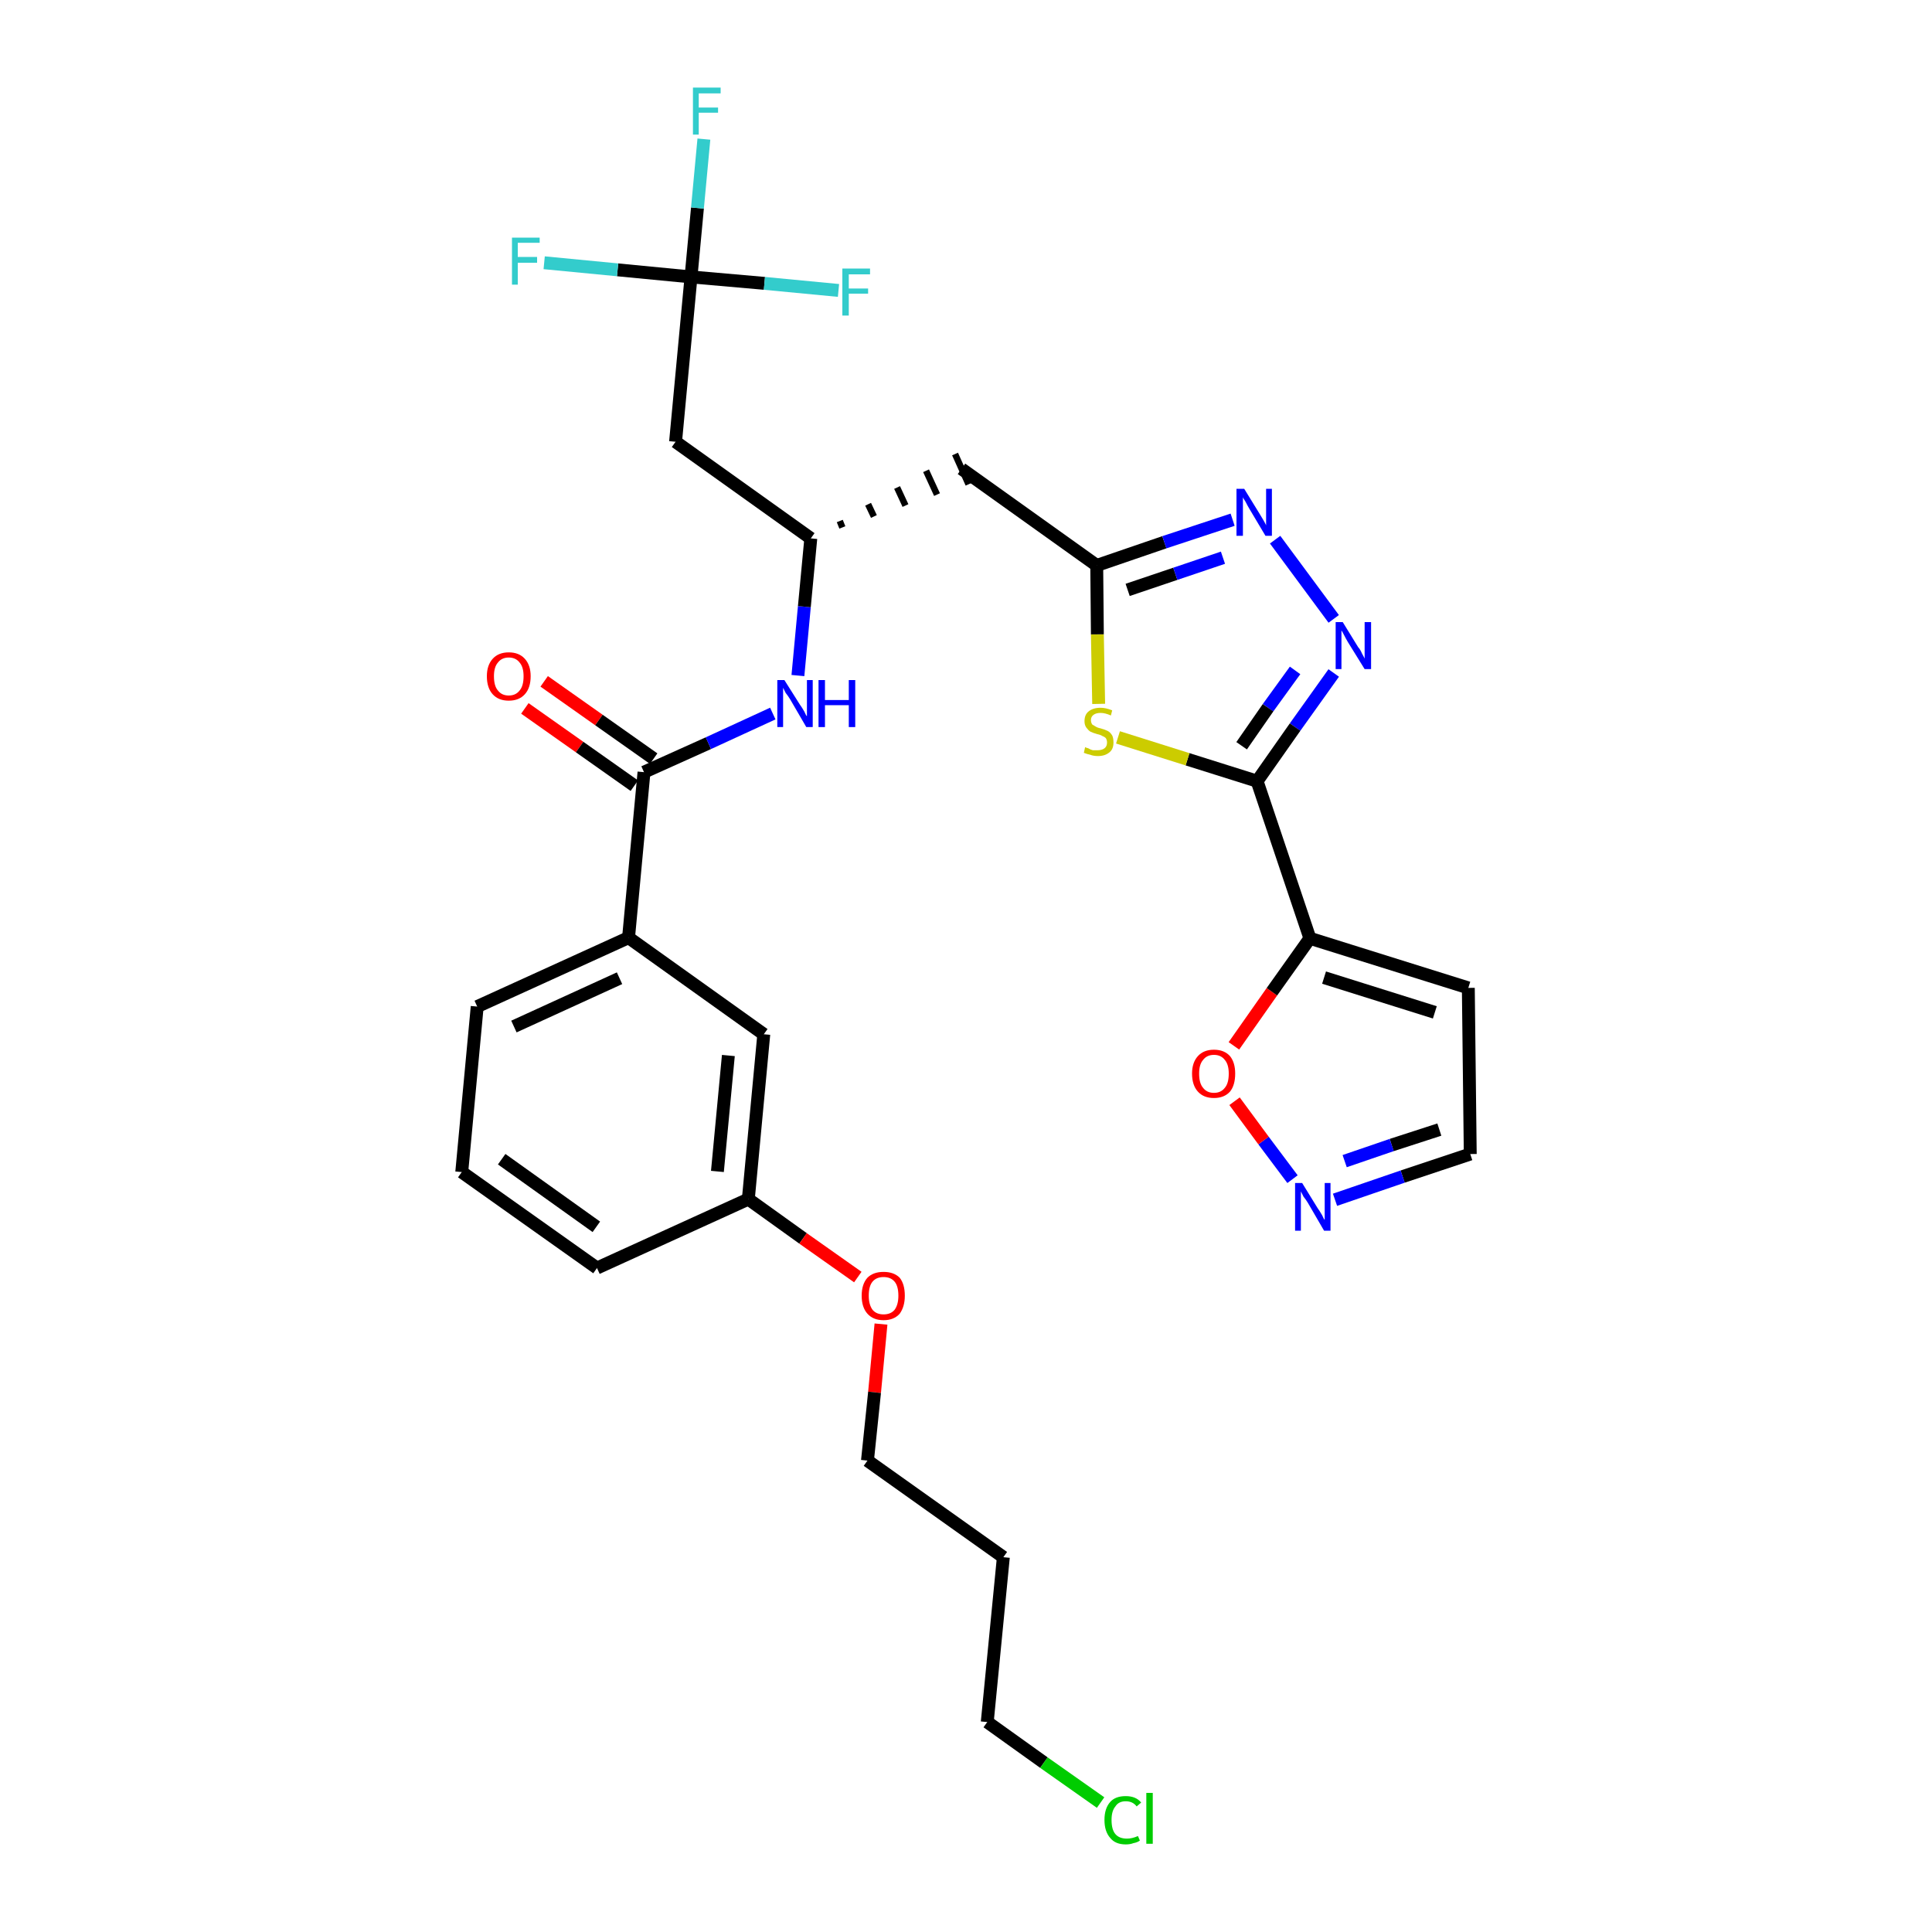 <?xml version='1.0' encoding='iso-8859-1'?>
<svg version='1.1' baseProfile='full'
              xmlns='http://www.w3.org/2000/svg'
                      xmlns:rdkit='http://www.rdkit.org/xml'
                      xmlns:xlink='http://www.w3.org/1999/xlink'
                  xml:space='preserve'
width='300px' height='300px' viewBox='0 0 300 300'>
<!-- END OF HEADER -->
<path class='bond-0 atom-0 atom-1' d='M 81.5,110.0 L 90.0,116.0' style='fill:none;fill-rule:evenodd;stroke:#FF0000;stroke-width:2.0px;stroke-linecap:butt;stroke-linejoin:miter;stroke-opacity:1' />
<path class='bond-0 atom-0 atom-1' d='M 90.0,116.0 L 98.5,122.0' style='fill:none;fill-rule:evenodd;stroke:#000000;stroke-width:2.0px;stroke-linecap:butt;stroke-linejoin:miter;stroke-opacity:1' />
<path class='bond-0 atom-0 atom-1' d='M 84.5,105.8 L 93.0,111.8' style='fill:none;fill-rule:evenodd;stroke:#FF0000;stroke-width:2.0px;stroke-linecap:butt;stroke-linejoin:miter;stroke-opacity:1' />
<path class='bond-0 atom-0 atom-1' d='M 93.0,111.8 L 101.5,117.8' style='fill:none;fill-rule:evenodd;stroke:#000000;stroke-width:2.0px;stroke-linecap:butt;stroke-linejoin:miter;stroke-opacity:1' />
<path class='bond-1 atom-1 atom-2' d='M 100.0,119.9 L 110.0,115.4' style='fill:none;fill-rule:evenodd;stroke:#000000;stroke-width:2.0px;stroke-linecap:butt;stroke-linejoin:miter;stroke-opacity:1' />
<path class='bond-1 atom-1 atom-2' d='M 110.0,115.4 L 120.0,110.8' style='fill:none;fill-rule:evenodd;stroke:#0000FF;stroke-width:2.0px;stroke-linecap:butt;stroke-linejoin:miter;stroke-opacity:1' />
<path class='bond-19 atom-1 atom-20' d='M 100.0,119.9 L 97.6,145.6' style='fill:none;fill-rule:evenodd;stroke:#000000;stroke-width:2.0px;stroke-linecap:butt;stroke-linejoin:miter;stroke-opacity:1' />
<path class='bond-2 atom-2 atom-3' d='M 123.9,104.9 L 124.9,94.2' style='fill:none;fill-rule:evenodd;stroke:#0000FF;stroke-width:2.0px;stroke-linecap:butt;stroke-linejoin:miter;stroke-opacity:1' />
<path class='bond-2 atom-2 atom-3' d='M 124.9,94.2 L 125.9,83.6' style='fill:none;fill-rule:evenodd;stroke:#000000;stroke-width:2.0px;stroke-linecap:butt;stroke-linejoin:miter;stroke-opacity:1' />
<path class='bond-3 atom-3 atom-4' d='M 130.8,81.9 L 130.4,80.9' style='fill:none;fill-rule:evenodd;stroke:#000000;stroke-width:1.0px;stroke-linecap:butt;stroke-linejoin:miter;stroke-opacity:1' />
<path class='bond-3 atom-3 atom-4' d='M 135.7,80.2 L 134.8,78.3' style='fill:none;fill-rule:evenodd;stroke:#000000;stroke-width:1.0px;stroke-linecap:butt;stroke-linejoin:miter;stroke-opacity:1' />
<path class='bond-3 atom-3 atom-4' d='M 140.6,78.5 L 139.3,75.7' style='fill:none;fill-rule:evenodd;stroke:#000000;stroke-width:1.0px;stroke-linecap:butt;stroke-linejoin:miter;stroke-opacity:1' />
<path class='bond-3 atom-3 atom-4' d='M 145.5,76.8 L 143.8,73.1' style='fill:none;fill-rule:evenodd;stroke:#000000;stroke-width:1.0px;stroke-linecap:butt;stroke-linejoin:miter;stroke-opacity:1' />
<path class='bond-3 atom-3 atom-4' d='M 150.4,75.2 L 148.3,70.5' style='fill:none;fill-rule:evenodd;stroke:#000000;stroke-width:1.0px;stroke-linecap:butt;stroke-linejoin:miter;stroke-opacity:1' />
<path class='bond-14 atom-3 atom-15' d='M 125.9,83.6 L 104.9,68.6' style='fill:none;fill-rule:evenodd;stroke:#000000;stroke-width:2.0px;stroke-linecap:butt;stroke-linejoin:miter;stroke-opacity:1' />
<path class='bond-4 atom-4 atom-5' d='M 149.3,72.8 L 170.3,87.8' style='fill:none;fill-rule:evenodd;stroke:#000000;stroke-width:2.0px;stroke-linecap:butt;stroke-linejoin:miter;stroke-opacity:1' />
<path class='bond-5 atom-5 atom-6' d='M 170.3,87.8 L 180.8,84.2' style='fill:none;fill-rule:evenodd;stroke:#000000;stroke-width:2.0px;stroke-linecap:butt;stroke-linejoin:miter;stroke-opacity:1' />
<path class='bond-5 atom-5 atom-6' d='M 180.8,84.2 L 191.4,80.7' style='fill:none;fill-rule:evenodd;stroke:#0000FF;stroke-width:2.0px;stroke-linecap:butt;stroke-linejoin:miter;stroke-opacity:1' />
<path class='bond-5 atom-5 atom-6' d='M 175.1,91.6 L 182.5,89.1' style='fill:none;fill-rule:evenodd;stroke:#000000;stroke-width:2.0px;stroke-linecap:butt;stroke-linejoin:miter;stroke-opacity:1' />
<path class='bond-5 atom-5 atom-6' d='M 182.5,89.1 L 189.9,86.6' style='fill:none;fill-rule:evenodd;stroke:#0000FF;stroke-width:2.0px;stroke-linecap:butt;stroke-linejoin:miter;stroke-opacity:1' />
<path class='bond-30 atom-14 atom-5' d='M 170.6,109.3 L 170.4,98.5' style='fill:none;fill-rule:evenodd;stroke:#CCCC00;stroke-width:2.0px;stroke-linecap:butt;stroke-linejoin:miter;stroke-opacity:1' />
<path class='bond-30 atom-14 atom-5' d='M 170.4,98.5 L 170.3,87.8' style='fill:none;fill-rule:evenodd;stroke:#000000;stroke-width:2.0px;stroke-linecap:butt;stroke-linejoin:miter;stroke-opacity:1' />
<path class='bond-6 atom-6 atom-7' d='M 198.0,83.8 L 207.1,96.1' style='fill:none;fill-rule:evenodd;stroke:#0000FF;stroke-width:2.0px;stroke-linecap:butt;stroke-linejoin:miter;stroke-opacity:1' />
<path class='bond-7 atom-7 atom-8' d='M 207.1,104.5 L 201.1,112.9' style='fill:none;fill-rule:evenodd;stroke:#0000FF;stroke-width:2.0px;stroke-linecap:butt;stroke-linejoin:miter;stroke-opacity:1' />
<path class='bond-7 atom-7 atom-8' d='M 201.1,112.9 L 195.2,121.3' style='fill:none;fill-rule:evenodd;stroke:#000000;stroke-width:2.0px;stroke-linecap:butt;stroke-linejoin:miter;stroke-opacity:1' />
<path class='bond-7 atom-7 atom-8' d='M 201.1,104.1 L 196.9,109.9' style='fill:none;fill-rule:evenodd;stroke:#0000FF;stroke-width:2.0px;stroke-linecap:butt;stroke-linejoin:miter;stroke-opacity:1' />
<path class='bond-7 atom-7 atom-8' d='M 196.9,109.9 L 192.8,115.8' style='fill:none;fill-rule:evenodd;stroke:#000000;stroke-width:2.0px;stroke-linecap:butt;stroke-linejoin:miter;stroke-opacity:1' />
<path class='bond-8 atom-8 atom-9' d='M 195.2,121.3 L 203.4,145.7' style='fill:none;fill-rule:evenodd;stroke:#000000;stroke-width:2.0px;stroke-linecap:butt;stroke-linejoin:miter;stroke-opacity:1' />
<path class='bond-13 atom-8 atom-14' d='M 195.2,121.3 L 184.4,117.9' style='fill:none;fill-rule:evenodd;stroke:#000000;stroke-width:2.0px;stroke-linecap:butt;stroke-linejoin:miter;stroke-opacity:1' />
<path class='bond-13 atom-8 atom-14' d='M 184.4,117.9 L 173.6,114.5' style='fill:none;fill-rule:evenodd;stroke:#CCCC00;stroke-width:2.0px;stroke-linecap:butt;stroke-linejoin:miter;stroke-opacity:1' />
<path class='bond-9 atom-9 atom-10' d='M 203.4,145.7 L 228.0,153.4' style='fill:none;fill-rule:evenodd;stroke:#000000;stroke-width:2.0px;stroke-linecap:butt;stroke-linejoin:miter;stroke-opacity:1' />
<path class='bond-9 atom-9 atom-10' d='M 205.6,151.8 L 222.8,157.2' style='fill:none;fill-rule:evenodd;stroke:#000000;stroke-width:2.0px;stroke-linecap:butt;stroke-linejoin:miter;stroke-opacity:1' />
<path class='bond-32 atom-13 atom-9' d='M 191.6,162.4 L 197.5,154.0' style='fill:none;fill-rule:evenodd;stroke:#FF0000;stroke-width:2.0px;stroke-linecap:butt;stroke-linejoin:miter;stroke-opacity:1' />
<path class='bond-32 atom-13 atom-9' d='M 197.5,154.0 L 203.4,145.7' style='fill:none;fill-rule:evenodd;stroke:#000000;stroke-width:2.0px;stroke-linecap:butt;stroke-linejoin:miter;stroke-opacity:1' />
<path class='bond-10 atom-10 atom-11' d='M 228.0,153.4 L 228.3,179.2' style='fill:none;fill-rule:evenodd;stroke:#000000;stroke-width:2.0px;stroke-linecap:butt;stroke-linejoin:miter;stroke-opacity:1' />
<path class='bond-11 atom-11 atom-12' d='M 228.3,179.2 L 217.8,182.7' style='fill:none;fill-rule:evenodd;stroke:#000000;stroke-width:2.0px;stroke-linecap:butt;stroke-linejoin:miter;stroke-opacity:1' />
<path class='bond-11 atom-11 atom-12' d='M 217.8,182.7 L 207.3,186.3' style='fill:none;fill-rule:evenodd;stroke:#0000FF;stroke-width:2.0px;stroke-linecap:butt;stroke-linejoin:miter;stroke-opacity:1' />
<path class='bond-11 atom-11 atom-12' d='M 223.5,175.4 L 216.1,177.8' style='fill:none;fill-rule:evenodd;stroke:#000000;stroke-width:2.0px;stroke-linecap:butt;stroke-linejoin:miter;stroke-opacity:1' />
<path class='bond-11 atom-11 atom-12' d='M 216.1,177.8 L 208.8,180.3' style='fill:none;fill-rule:evenodd;stroke:#0000FF;stroke-width:2.0px;stroke-linecap:butt;stroke-linejoin:miter;stroke-opacity:1' />
<path class='bond-12 atom-12 atom-13' d='M 200.7,183.1 L 196.2,177.1' style='fill:none;fill-rule:evenodd;stroke:#0000FF;stroke-width:2.0px;stroke-linecap:butt;stroke-linejoin:miter;stroke-opacity:1' />
<path class='bond-12 atom-12 atom-13' d='M 196.2,177.1 L 191.7,171.0' style='fill:none;fill-rule:evenodd;stroke:#FF0000;stroke-width:2.0px;stroke-linecap:butt;stroke-linejoin:miter;stroke-opacity:1' />
<path class='bond-15 atom-15 atom-16' d='M 104.9,68.6 L 107.3,43.0' style='fill:none;fill-rule:evenodd;stroke:#000000;stroke-width:2.0px;stroke-linecap:butt;stroke-linejoin:miter;stroke-opacity:1' />
<path class='bond-16 atom-16 atom-17' d='M 107.3,43.0 L 108.3,32.3' style='fill:none;fill-rule:evenodd;stroke:#000000;stroke-width:2.0px;stroke-linecap:butt;stroke-linejoin:miter;stroke-opacity:1' />
<path class='bond-16 atom-16 atom-17' d='M 108.3,32.3 L 109.3,21.6' style='fill:none;fill-rule:evenodd;stroke:#33CCCC;stroke-width:2.0px;stroke-linecap:butt;stroke-linejoin:miter;stroke-opacity:1' />
<path class='bond-17 atom-16 atom-18' d='M 107.3,43.0 L 95.9,41.9' style='fill:none;fill-rule:evenodd;stroke:#000000;stroke-width:2.0px;stroke-linecap:butt;stroke-linejoin:miter;stroke-opacity:1' />
<path class='bond-17 atom-16 atom-18' d='M 95.9,41.9 L 84.5,40.8' style='fill:none;fill-rule:evenodd;stroke:#33CCCC;stroke-width:2.0px;stroke-linecap:butt;stroke-linejoin:miter;stroke-opacity:1' />
<path class='bond-18 atom-16 atom-19' d='M 107.3,43.0 L 118.7,44.0' style='fill:none;fill-rule:evenodd;stroke:#000000;stroke-width:2.0px;stroke-linecap:butt;stroke-linejoin:miter;stroke-opacity:1' />
<path class='bond-18 atom-16 atom-19' d='M 118.7,44.0 L 130.2,45.1' style='fill:none;fill-rule:evenodd;stroke:#33CCCC;stroke-width:2.0px;stroke-linecap:butt;stroke-linejoin:miter;stroke-opacity:1' />
<path class='bond-20 atom-20 atom-21' d='M 97.6,145.6 L 74.1,156.3' style='fill:none;fill-rule:evenodd;stroke:#000000;stroke-width:2.0px;stroke-linecap:butt;stroke-linejoin:miter;stroke-opacity:1' />
<path class='bond-20 atom-20 atom-21' d='M 96.2,151.9 L 79.8,159.4' style='fill:none;fill-rule:evenodd;stroke:#000000;stroke-width:2.0px;stroke-linecap:butt;stroke-linejoin:miter;stroke-opacity:1' />
<path class='bond-31 atom-30 atom-20' d='M 118.6,160.6 L 97.6,145.6' style='fill:none;fill-rule:evenodd;stroke:#000000;stroke-width:2.0px;stroke-linecap:butt;stroke-linejoin:miter;stroke-opacity:1' />
<path class='bond-21 atom-21 atom-22' d='M 74.1,156.3 L 71.7,182.0' style='fill:none;fill-rule:evenodd;stroke:#000000;stroke-width:2.0px;stroke-linecap:butt;stroke-linejoin:miter;stroke-opacity:1' />
<path class='bond-22 atom-22 atom-23' d='M 71.7,182.0 L 92.7,196.9' style='fill:none;fill-rule:evenodd;stroke:#000000;stroke-width:2.0px;stroke-linecap:butt;stroke-linejoin:miter;stroke-opacity:1' />
<path class='bond-22 atom-22 atom-23' d='M 77.9,180.0 L 92.6,190.5' style='fill:none;fill-rule:evenodd;stroke:#000000;stroke-width:2.0px;stroke-linecap:butt;stroke-linejoin:miter;stroke-opacity:1' />
<path class='bond-23 atom-23 atom-24' d='M 92.7,196.9 L 116.2,186.2' style='fill:none;fill-rule:evenodd;stroke:#000000;stroke-width:2.0px;stroke-linecap:butt;stroke-linejoin:miter;stroke-opacity:1' />
<path class='bond-24 atom-24 atom-25' d='M 116.2,186.2 L 124.7,192.3' style='fill:none;fill-rule:evenodd;stroke:#000000;stroke-width:2.0px;stroke-linecap:butt;stroke-linejoin:miter;stroke-opacity:1' />
<path class='bond-24 atom-24 atom-25' d='M 124.7,192.3 L 133.2,198.3' style='fill:none;fill-rule:evenodd;stroke:#FF0000;stroke-width:2.0px;stroke-linecap:butt;stroke-linejoin:miter;stroke-opacity:1' />
<path class='bond-29 atom-24 atom-30' d='M 116.2,186.2 L 118.6,160.6' style='fill:none;fill-rule:evenodd;stroke:#000000;stroke-width:2.0px;stroke-linecap:butt;stroke-linejoin:miter;stroke-opacity:1' />
<path class='bond-29 atom-24 atom-30' d='M 111.4,181.9 L 113.1,163.9' style='fill:none;fill-rule:evenodd;stroke:#000000;stroke-width:2.0px;stroke-linecap:butt;stroke-linejoin:miter;stroke-opacity:1' />
<path class='bond-25 atom-25 atom-26' d='M 136.8,205.6 L 135.8,216.2' style='fill:none;fill-rule:evenodd;stroke:#FF0000;stroke-width:2.0px;stroke-linecap:butt;stroke-linejoin:miter;stroke-opacity:1' />
<path class='bond-25 atom-25 atom-26' d='M 135.8,216.2 L 134.7,226.8' style='fill:none;fill-rule:evenodd;stroke:#000000;stroke-width:2.0px;stroke-linecap:butt;stroke-linejoin:miter;stroke-opacity:1' />
<path class='bond-26 atom-26 atom-27' d='M 134.7,226.8 L 155.8,241.8' style='fill:none;fill-rule:evenodd;stroke:#000000;stroke-width:2.0px;stroke-linecap:butt;stroke-linejoin:miter;stroke-opacity:1' />
<path class='bond-27 atom-27 atom-28' d='M 155.8,241.8 L 153.3,267.4' style='fill:none;fill-rule:evenodd;stroke:#000000;stroke-width:2.0px;stroke-linecap:butt;stroke-linejoin:miter;stroke-opacity:1' />
<path class='bond-28 atom-28 atom-29' d='M 153.3,267.4 L 162.1,273.7' style='fill:none;fill-rule:evenodd;stroke:#000000;stroke-width:2.0px;stroke-linecap:butt;stroke-linejoin:miter;stroke-opacity:1' />
<path class='bond-28 atom-28 atom-29' d='M 162.1,273.7 L 170.9,279.9' style='fill:none;fill-rule:evenodd;stroke:#00CC00;stroke-width:2.0px;stroke-linecap:butt;stroke-linejoin:miter;stroke-opacity:1' />
<path  class='atom-0' d='M 75.6 105.0
Q 75.6 103.3, 76.5 102.3
Q 77.4 101.3, 79.0 101.3
Q 80.6 101.3, 81.5 102.3
Q 82.4 103.3, 82.4 105.0
Q 82.4 106.8, 81.5 107.8
Q 80.6 108.8, 79.0 108.8
Q 77.4 108.8, 76.5 107.8
Q 75.6 106.8, 75.6 105.0
M 79.0 108.0
Q 80.1 108.0, 80.7 107.2
Q 81.3 106.5, 81.3 105.0
Q 81.3 103.6, 80.7 102.9
Q 80.1 102.1, 79.0 102.1
Q 77.9 102.1, 77.3 102.9
Q 76.7 103.6, 76.7 105.0
Q 76.7 106.5, 77.3 107.2
Q 77.9 108.0, 79.0 108.0
' fill='#FF0000'/>
<path  class='atom-2' d='M 121.8 105.6
L 124.2 109.4
Q 124.5 109.8, 124.9 110.5
Q 125.2 111.2, 125.3 111.2
L 125.3 105.6
L 126.2 105.6
L 126.2 112.9
L 125.2 112.9
L 122.7 108.6
Q 122.4 108.1, 122.0 107.6
Q 121.7 107.0, 121.6 106.8
L 121.6 112.9
L 120.7 112.9
L 120.7 105.6
L 121.8 105.6
' fill='#0000FF'/>
<path  class='atom-2' d='M 127.1 105.6
L 128.1 105.6
L 128.1 108.7
L 131.8 108.7
L 131.8 105.6
L 132.8 105.6
L 132.8 112.9
L 131.8 112.9
L 131.8 109.5
L 128.1 109.5
L 128.1 112.9
L 127.1 112.9
L 127.1 105.6
' fill='#0000FF'/>
<path  class='atom-6' d='M 193.2 75.9
L 195.6 79.8
Q 195.8 80.1, 196.2 80.8
Q 196.6 81.5, 196.6 81.6
L 196.6 75.9
L 197.5 75.9
L 197.5 83.2
L 196.5 83.2
L 194.0 79.0
Q 193.7 78.5, 193.4 77.9
Q 193.0 77.3, 193.0 77.2
L 193.0 83.2
L 192.0 83.2
L 192.0 75.9
L 193.2 75.9
' fill='#0000FF'/>
<path  class='atom-7' d='M 208.5 96.6
L 210.9 100.5
Q 211.2 100.8, 211.5 101.5
Q 211.9 102.2, 211.9 102.3
L 211.9 96.6
L 212.9 96.6
L 212.9 103.9
L 211.9 103.9
L 209.3 99.7
Q 209.0 99.2, 208.7 98.6
Q 208.4 98.0, 208.3 97.9
L 208.3 103.9
L 207.4 103.9
L 207.4 96.6
L 208.5 96.6
' fill='#0000FF'/>
<path  class='atom-12' d='M 202.2 183.7
L 204.6 187.6
Q 204.9 188.0, 205.3 188.7
Q 205.6 189.4, 205.7 189.4
L 205.7 183.7
L 206.6 183.7
L 206.6 191.1
L 205.6 191.1
L 203.1 186.8
Q 202.8 186.3, 202.4 185.8
Q 202.1 185.2, 202.0 185.0
L 202.0 191.1
L 201.1 191.1
L 201.1 183.7
L 202.2 183.7
' fill='#0000FF'/>
<path  class='atom-13' d='M 185.1 166.7
Q 185.1 165.0, 186.0 164.0
Q 186.9 163.0, 188.5 163.0
Q 190.1 163.0, 191.0 164.0
Q 191.8 165.0, 191.8 166.7
Q 191.8 168.5, 191.0 169.5
Q 190.1 170.5, 188.5 170.5
Q 186.9 170.5, 186.0 169.5
Q 185.1 168.5, 185.1 166.7
M 188.5 169.7
Q 189.6 169.7, 190.2 168.9
Q 190.8 168.2, 190.8 166.7
Q 190.8 165.3, 190.2 164.6
Q 189.6 163.8, 188.5 163.8
Q 187.4 163.8, 186.8 164.6
Q 186.2 165.3, 186.2 166.7
Q 186.2 168.2, 186.8 168.9
Q 187.4 169.7, 188.5 169.7
' fill='#FF0000'/>
<path  class='atom-14' d='M 168.5 116.0
Q 168.6 116.1, 169.0 116.2
Q 169.3 116.4, 169.7 116.5
Q 170.1 116.5, 170.4 116.5
Q 171.1 116.5, 171.5 116.2
Q 171.9 115.9, 171.9 115.3
Q 171.9 114.9, 171.7 114.6
Q 171.5 114.4, 171.2 114.3
Q 170.9 114.1, 170.4 114.0
Q 169.7 113.8, 169.3 113.6
Q 169.0 113.4, 168.7 113.0
Q 168.4 112.6, 168.4 112.0
Q 168.4 111.0, 169.0 110.5
Q 169.7 109.9, 170.9 109.9
Q 171.7 109.9, 172.7 110.3
L 172.5 111.1
Q 171.6 110.7, 170.9 110.7
Q 170.2 110.7, 169.8 111.0
Q 169.4 111.3, 169.4 111.8
Q 169.4 112.2, 169.6 112.5
Q 169.9 112.7, 170.1 112.8
Q 170.4 113.0, 170.9 113.1
Q 171.6 113.3, 172.0 113.5
Q 172.4 113.7, 172.7 114.2
Q 172.9 114.6, 172.9 115.3
Q 172.9 116.3, 172.3 116.8
Q 171.6 117.4, 170.5 117.4
Q 169.8 117.4, 169.3 117.2
Q 168.8 117.1, 168.3 116.9
L 168.5 116.0
' fill='#CCCC00'/>
<path  class='atom-17' d='M 107.6 13.6
L 111.9 13.6
L 111.9 14.5
L 108.5 14.5
L 108.5 16.7
L 111.5 16.7
L 111.5 17.5
L 108.5 17.5
L 108.5 20.9
L 107.6 20.9
L 107.6 13.6
' fill='#33CCCC'/>
<path  class='atom-18' d='M 79.5 36.9
L 83.8 36.9
L 83.8 37.7
L 80.4 37.7
L 80.4 39.9
L 83.4 39.9
L 83.4 40.8
L 80.4 40.8
L 80.4 44.2
L 79.5 44.2
L 79.5 36.9
' fill='#33CCCC'/>
<path  class='atom-19' d='M 130.8 41.7
L 135.1 41.7
L 135.1 42.6
L 131.8 42.6
L 131.8 44.8
L 134.8 44.8
L 134.8 45.6
L 131.8 45.6
L 131.8 49.0
L 130.8 49.0
L 130.8 41.7
' fill='#33CCCC'/>
<path  class='atom-25' d='M 133.8 201.2
Q 133.8 199.4, 134.7 198.4
Q 135.6 197.5, 137.2 197.5
Q 138.8 197.5, 139.7 198.4
Q 140.5 199.4, 140.5 201.2
Q 140.5 202.9, 139.7 204.0
Q 138.8 205.0, 137.2 205.0
Q 135.6 205.0, 134.7 204.0
Q 133.8 203.0, 133.8 201.2
M 137.2 204.1
Q 138.3 204.1, 138.9 203.4
Q 139.5 202.6, 139.5 201.2
Q 139.5 199.7, 138.9 199.0
Q 138.3 198.3, 137.2 198.3
Q 136.1 198.3, 135.5 199.0
Q 134.9 199.7, 134.9 201.2
Q 134.9 202.6, 135.5 203.4
Q 136.1 204.1, 137.2 204.1
' fill='#FF0000'/>
<path  class='atom-29' d='M 171.5 282.6
Q 171.5 280.8, 172.4 279.8
Q 173.2 278.9, 174.8 278.9
Q 176.4 278.9, 177.2 279.9
L 176.5 280.5
Q 175.9 279.7, 174.8 279.7
Q 173.7 279.7, 173.2 280.5
Q 172.6 281.2, 172.6 282.6
Q 172.6 284.1, 173.2 284.8
Q 173.8 285.5, 175.0 285.5
Q 175.8 285.5, 176.7 285.1
L 177.0 285.8
Q 176.6 286.1, 176.0 286.2
Q 175.5 286.4, 174.8 286.4
Q 173.2 286.4, 172.4 285.4
Q 171.5 284.4, 171.5 282.6
' fill='#00CC00'/>
<path  class='atom-29' d='M 178.0 278.4
L 179.0 278.4
L 179.0 286.3
L 178.0 286.3
L 178.0 278.4
' fill='#00CC00'/>
</svg>
